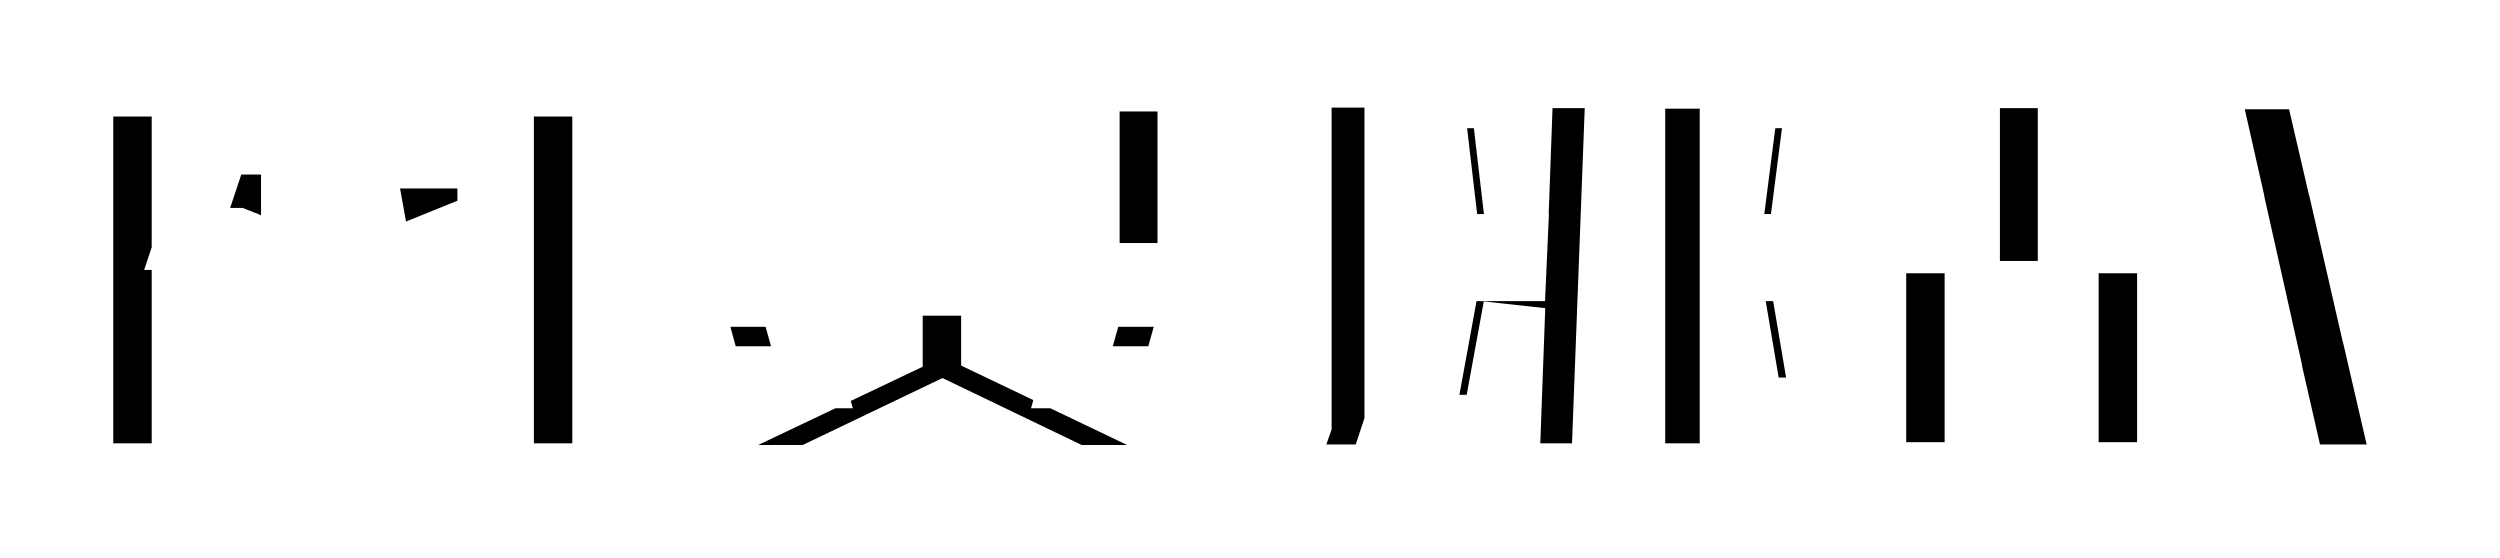 <svg width="242" height="54" viewBox="0 0 242 54" fill="none" xmlns="http://www.w3.org/2000/svg">
<g filter="url(#filter0_d_16_1087)">
<mask id="path-1-outside-1_16_1087" maskUnits="userSpaceOnUse" x="4" y="0" width="234" height="46" fill="black">
<rect fill="white" x="4" width="234" height="46"/>
<path d="M7.964 4.278H58.4V41.916H7.964V4.278ZM48.68 37.056V9.138H17.684V37.056H48.68ZM21.194 9.894H30.374L29.888 11.244H47.276V17.454L40.472 20.208L47.978 22.962V25.392H38.906L33.128 23.124L27.512 25.392H18.44V22.962L25.784 20.262L22.922 19.128H18.116L21.194 9.894ZM47.006 36.624L19.358 35.328V31.116L47.006 32.466V36.624ZM46.196 31.44L20.168 30.198V25.986L46.196 27.228V31.44ZM28.268 15.564V15.618L33.236 17.508L38.42 15.564H28.268ZM115.046 3.792V22.53H66.554V17.67H105.38V15.672H67.418V10.812H105.38V8.652H66.554V3.792H115.046ZM96.038 23.556V29.496L117.368 39.702V42.078H104.03L91.232 35.922L78.38 42.078H65.096V39.702L86.318 29.604V23.556H96.038ZM115.64 24.636L113.426 32.52H103.76L105.974 24.636H115.64ZM76.382 24.636L78.596 32.52H68.93L66.77 24.636H76.382ZM174.068 19.722H167.534V22.152H174.176L176.444 35.544H169.64L167.534 23.124V37.002H176.498V41.916H158.192V3.522H167.534V18.48L169.208 5.412H175.904L174.068 19.722ZM140.426 22.152H146.69L146.798 19.722H140.318L138.644 5.412H145.34L146.852 18.318L147.392 3.468H156.518L155.06 41.916H145.988L146.582 25.716L144.476 37.218H137.672L140.426 22.152ZM138.104 24.582V29.442L135.08 29.82V36.948L133.406 42.024H124.172L125.9 37.056V30.9L122.822 31.224V26.418L125.9 26.04V13.35H122.822V8.544H125.9V3.414H135.08V8.544H138.104V13.35H135.08V24.96L138.104 24.582ZM190.592 3.468H200.258V7.896H210.302V12.756H200.258V19.452H209.87V41.808H181.52V19.452H190.592V3.468ZM234.44 21.45V27.498L230.066 29.928L231.74 37.164H234.224V42.024H222.182L220.616 35.166L211.706 40.134V34.086L219.428 29.82L216.512 16.806H211.706V11.946H215.432L213.542 3.576H223.964L225.908 11.946H234.44V16.806H227.042L228.824 24.582L234.44 21.45ZM200.15 36.948V24.258H191.24V36.948H200.15ZM227.906 10.704L226.124 3.576H232.226L234.008 10.704H227.906Z"/>
</mask>
<path d="M7.964 4.278H58.4V41.916H7.964V4.278ZM48.68 37.056V9.138H17.684V37.056H48.68ZM21.194 9.894H30.374L29.888 11.244H47.276V17.454L40.472 20.208L47.978 22.962V25.392H38.906L33.128 23.124L27.512 25.392H18.44V22.962L25.784 20.262L22.922 19.128H18.116L21.194 9.894ZM47.006 36.624L19.358 35.328V31.116L47.006 32.466V36.624ZM46.196 31.44L20.168 30.198V25.986L46.196 27.228V31.44ZM28.268 15.564V15.618L33.236 17.508L38.42 15.564H28.268ZM115.046 3.792V22.53H66.554V17.67H105.38V15.672H67.418V10.812H105.38V8.652H66.554V3.792H115.046ZM96.038 23.556V29.496L117.368 39.702V42.078H104.03L91.232 35.922L78.38 42.078H65.096V39.702L86.318 29.604V23.556H96.038ZM115.64 24.636L113.426 32.52H103.76L105.974 24.636H115.64ZM76.382 24.636L78.596 32.52H68.93L66.77 24.636H76.382ZM174.068 19.722H167.534V22.152H174.176L176.444 35.544H169.64L167.534 23.124V37.002H176.498V41.916H158.192V3.522H167.534V18.48L169.208 5.412H175.904L174.068 19.722ZM140.426 22.152H146.69L146.798 19.722H140.318L138.644 5.412H145.34L146.852 18.318L147.392 3.468H156.518L155.06 41.916H145.988L146.582 25.716L144.476 37.218H137.672L140.426 22.152ZM138.104 24.582V29.442L135.08 29.82V36.948L133.406 42.024H124.172L125.9 37.056V30.9L122.822 31.224V26.418L125.9 26.04V13.35H122.822V8.544H125.9V3.414H135.08V8.544H138.104V13.35H135.08V24.96L138.104 24.582ZM190.592 3.468H200.258V7.896H210.302V12.756H200.258V19.452H209.87V41.808H181.52V19.452H190.592V3.468ZM234.44 21.45V27.498L230.066 29.928L231.74 37.164H234.224V42.024H222.182L220.616 35.166L211.706 40.134V34.086L219.428 29.82L216.512 16.806H211.706V11.946H215.432L213.542 3.576H223.964L225.908 11.946H234.44V16.806H227.042L228.824 24.582L234.44 21.45ZM200.15 36.948V24.258H191.24V36.948H200.15ZM227.906 10.704L226.124 3.576H232.226L234.008 10.704H227.906Z" fill="black"/>
<path d="M7.964 4.278V1.278H4.964V4.278H7.964ZM58.4 4.278H61.4V1.278H58.4V4.278ZM58.4 41.916V44.916H61.4V41.916H58.4ZM7.964 41.916H4.964V44.916H7.964V41.916ZM48.68 37.056V40.056H51.68V37.056H48.68ZM48.68 9.138H51.68V6.138H48.68V9.138ZM17.684 9.138V6.138H14.684V9.138H17.684ZM17.684 37.056H14.684V40.056H17.684V37.056ZM21.194 9.894V6.894H19.032L18.348 8.945L21.194 9.894ZM30.374 9.894L33.197 10.91L34.642 6.894H30.374V9.894ZM29.888 11.244L27.065 10.228L25.619 14.244H29.888V11.244ZM47.276 11.244H50.276V8.244H47.276V11.244ZM47.276 17.454L48.402 20.235L50.276 19.476V17.454H47.276ZM40.472 20.208L39.346 17.427L32.137 20.345L39.439 23.024L40.472 20.208ZM47.978 22.962H50.978V20.867L49.011 20.146L47.978 22.962ZM47.978 25.392V28.392H50.978V25.392H47.978ZM38.906 25.392L37.81 28.185L38.338 28.392H38.906V25.392ZM33.128 23.124L34.224 20.331L33.112 19.895L32.005 20.342L33.128 23.124ZM27.512 25.392V28.392H28.095L28.635 28.174L27.512 25.392ZM18.44 25.392H15.44V28.392H18.44V25.392ZM18.44 22.962L17.405 20.146L15.44 20.869V22.962H18.44ZM25.784 20.262L26.819 23.078L34.193 20.367L26.889 17.473L25.784 20.262ZM22.922 19.128L24.027 16.339L23.495 16.128H22.922V19.128ZM18.116 19.128L15.27 18.179L13.954 22.128H18.116V19.128ZM47.006 36.624L46.865 39.621L50.006 39.768V36.624H47.006ZM19.358 35.328H16.358V38.191L19.218 38.325L19.358 35.328ZM19.358 31.116L19.504 28.12L16.358 27.966V31.116H19.358ZM47.006 32.466H50.006V29.609L47.152 29.47L47.006 32.466ZM46.196 31.44L46.053 34.437L49.196 34.587V31.44H46.196ZM20.168 30.198H17.168V33.058L20.025 33.195L20.168 30.198ZM20.168 25.986L20.311 22.989L17.168 22.839V25.986H20.168ZM46.196 27.228H49.196V24.368L46.339 24.231L46.196 27.228ZM28.268 15.564V12.564H25.268V15.564H28.268ZM28.268 15.618H25.268V17.686L27.201 18.422L28.268 15.618ZM33.236 17.508L32.169 20.312L33.228 20.715L34.289 20.317L33.236 17.508ZM38.42 15.564L39.473 18.373L38.42 12.564V15.564ZM7.964 4.278V7.278H58.4V4.278V1.278H7.964V4.278ZM58.4 4.278H55.4V41.916H58.4H61.4V4.278H58.4ZM58.4 41.916V38.916H7.964V41.916V44.916H58.4V41.916ZM7.964 41.916H10.964V4.278H7.964H4.964V41.916H7.964ZM48.68 37.056H51.68V9.138H48.68H45.68V37.056H48.68ZM48.68 9.138V6.138H17.684V9.138V12.138H48.68V9.138ZM17.684 9.138H14.684V37.056H17.684H20.684V9.138H17.684ZM17.684 37.056V40.056H48.68V37.056V34.056H17.684V37.056ZM21.194 9.894V12.894H30.374V9.894V6.894H21.194V9.894ZM30.374 9.894L27.551 8.878L27.065 10.228L29.888 11.244L32.711 12.26L33.197 10.91L30.374 9.894ZM29.888 11.244V14.244H47.276V11.244V8.244H29.888V11.244ZM47.276 11.244H44.276V17.454H47.276H50.276V11.244H47.276ZM47.276 17.454L46.15 14.673L39.346 17.427L40.472 20.208L41.598 22.989L48.402 20.235L47.276 17.454ZM40.472 20.208L39.439 23.024L46.945 25.778L47.978 22.962L49.011 20.146L41.505 17.392L40.472 20.208ZM47.978 22.962H44.978V25.392H47.978H50.978V22.962H47.978ZM47.978 25.392V22.392H38.906V25.392V28.392H47.978V25.392ZM38.906 25.392L40.002 22.599L34.224 20.331L33.128 23.124L32.032 25.917L37.81 28.185L38.906 25.392ZM33.128 23.124L32.005 20.342L26.389 22.61L27.512 25.392L28.635 28.174L34.251 25.906L33.128 23.124ZM27.512 25.392V22.392H18.44V25.392V28.392H27.512V25.392ZM18.44 25.392H21.44V22.962H18.44H15.44V25.392H18.44ZM18.44 22.962L19.475 25.778L26.819 23.078L25.784 20.262L24.749 17.446L17.405 20.146L18.44 22.962ZM25.784 20.262L26.889 17.473L24.027 16.339L22.922 19.128L21.817 21.917L24.679 23.051L25.784 20.262ZM22.922 19.128V16.128H18.116V19.128V22.128H22.922V19.128ZM18.116 19.128L20.962 20.077L24.04 10.843L21.194 9.894L18.348 8.945L15.27 18.179L18.116 19.128ZM47.006 36.624L47.147 33.627L19.498 32.331L19.358 35.328L19.218 38.325L46.865 39.621L47.006 36.624ZM19.358 35.328H22.358V31.116H19.358H16.358V35.328H19.358ZM19.358 31.116L19.212 34.112L46.86 35.462L47.006 32.466L47.152 29.47L19.504 28.12L19.358 31.116ZM47.006 32.466H44.006V36.624H47.006H50.006V32.466H47.006ZM46.196 31.44L46.339 28.443L20.311 27.201L20.168 30.198L20.025 33.195L46.053 34.437L46.196 31.44ZM20.168 30.198H23.168V25.986H20.168H17.168V30.198H20.168ZM20.168 25.986L20.025 28.983L46.053 30.225L46.196 27.228L46.339 24.231L20.311 22.989L20.168 25.986ZM46.196 27.228H43.196V31.44H46.196H49.196V27.228H46.196ZM28.268 15.564H25.268V15.618H28.268H31.268V15.564H28.268ZM28.268 15.618L27.201 18.422L32.169 20.312L33.236 17.508L34.303 14.704L29.335 12.814L28.268 15.618ZM33.236 17.508L34.289 20.317L39.473 18.373L38.42 15.564L37.367 12.755L32.183 14.699L33.236 17.508ZM38.42 15.564V12.564H28.268V15.564V18.564H38.42V15.564ZM115.046 3.792H118.046V0.792H115.046V3.792ZM115.046 22.53V25.53H118.046V22.53H115.046ZM66.554 22.53H63.554V25.53H66.554V22.53ZM66.554 17.67V14.67H63.554V17.67H66.554ZM105.38 17.67V20.67H108.38V17.67H105.38ZM105.38 15.672H108.38V12.672H105.38V15.672ZM67.418 15.672H64.418V18.672H67.418V15.672ZM67.418 10.812V7.812H64.418V10.812H67.418ZM105.38 10.812V13.812H108.38V10.812H105.38ZM105.38 8.652H108.38V5.652H105.38V8.652ZM66.554 8.652H63.554V11.652H66.554V8.652ZM66.554 3.792V0.792H63.554V3.792H66.554ZM96.038 23.556H99.038V20.556H96.038V23.556ZM96.038 29.496H93.038V31.386L94.743 32.202L96.038 29.496ZM117.368 39.702H120.368V37.812L118.663 36.996L117.368 39.702ZM117.368 42.078V45.078H120.368V42.078H117.368ZM104.03 42.078L102.73 44.782L103.346 45.078H104.03V42.078ZM91.232 35.922L92.532 33.218L91.235 32.594L89.936 33.216L91.232 35.922ZM78.38 42.078V45.078H79.061L79.676 44.784L78.38 42.078ZM65.096 42.078H62.096V45.078H65.096V42.078ZM65.096 39.702L63.807 36.993L62.096 37.807V39.702H65.096ZM86.318 29.604L87.607 32.313L89.318 31.499V29.604H86.318ZM86.318 23.556V20.556H83.318V23.556H86.318ZM115.64 24.636L118.528 25.447L119.599 21.636H115.64V24.636ZM113.426 32.52V35.52H115.7L116.314 33.331L113.426 32.52ZM103.76 32.52L100.872 31.709L99.802 35.52H103.76V32.52ZM105.974 24.636V21.636H103.7L103.086 23.825L105.974 24.636ZM76.382 24.636L79.27 23.825L78.656 21.636H76.382V24.636ZM78.596 32.52V35.52H82.555L81.484 31.709L78.596 32.52ZM68.93 32.52L66.037 33.313L66.641 35.52H68.93V32.52ZM66.77 24.636V21.636H62.837L63.877 25.429L66.77 24.636ZM115.046 3.792H112.046V22.53H115.046H118.046V3.792H115.046ZM115.046 22.53V19.53H66.554V22.53V25.53H115.046V22.53ZM66.554 22.53H69.554V17.67H66.554H63.554V22.53H66.554ZM66.554 17.67V20.67H105.38V17.67V14.67H66.554V17.67ZM105.38 17.67H108.38V15.672H105.38H102.38V17.67H105.38ZM105.38 15.672V12.672H67.418V15.672V18.672H105.38V15.672ZM67.418 15.672H70.418V10.812H67.418H64.418V15.672H67.418ZM67.418 10.812V13.812H105.38V10.812V7.812H67.418V10.812ZM105.38 10.812H108.38V8.652H105.38H102.38V10.812H105.38ZM105.38 8.652V5.652H66.554V8.652V11.652H105.38V8.652ZM66.554 8.652H69.554V3.792H66.554H63.554V8.652H66.554ZM66.554 3.792V6.792H115.046V3.792V0.792H66.554V3.792ZM96.038 23.556H93.038V29.496H96.038H99.038V23.556H96.038ZM96.038 29.496L94.743 32.202L116.073 42.408L117.368 39.702L118.663 36.996L97.333 26.79L96.038 29.496ZM117.368 39.702H114.368V42.078H117.368H120.368V39.702H117.368ZM117.368 42.078V39.078H104.03V42.078V45.078H117.368V42.078ZM104.03 42.078L105.33 39.374L92.532 33.218L91.232 35.922L89.932 38.626L102.73 44.782L104.03 42.078ZM91.232 35.922L89.936 33.216L77.084 39.372L78.38 42.078L79.676 44.784L92.528 38.628L91.232 35.922ZM78.38 42.078V39.078H65.096V42.078V45.078H78.38V42.078ZM65.096 42.078H68.096V39.702H65.096H62.096V42.078H65.096ZM65.096 39.702L66.385 42.411L87.607 32.313L86.318 29.604L85.029 26.895L63.807 36.993L65.096 39.702ZM86.318 29.604H89.318V23.556H86.318H83.318V29.604H86.318ZM86.318 23.556V26.556H96.038V23.556V20.556H86.318V23.556ZM115.64 24.636L112.752 23.825L110.538 31.709L113.426 32.52L116.314 33.331L118.528 25.447L115.64 24.636ZM113.426 32.52V29.52H103.76V32.52V35.52H113.426V32.52ZM103.76 32.52L106.648 33.331L108.862 25.447L105.974 24.636L103.086 23.825L100.872 31.709L103.76 32.52ZM105.974 24.636V27.636H115.64V24.636V21.636H105.974V24.636ZM76.382 24.636L73.494 25.447L75.708 33.331L78.596 32.52L81.484 31.709L79.27 23.825L76.382 24.636ZM78.596 32.52V29.52H68.93V32.52V35.52H78.596V32.52ZM68.93 32.52L71.823 31.727L69.663 23.843L66.77 24.636L63.877 25.429L66.037 33.313L68.93 32.52ZM66.77 24.636V27.636H76.382V24.636V21.636H66.77V24.636ZM174.068 19.722V22.722H176.708L177.044 20.104L174.068 19.722ZM167.534 19.722V16.722H164.534V19.722H167.534ZM167.534 22.152H164.534V25.152H167.534V22.152ZM174.176 22.152L177.134 21.651L176.711 19.152H174.176V22.152ZM176.444 35.544V38.544H179.995L179.402 35.043L176.444 35.544ZM169.64 35.544L166.682 36.045L167.106 38.544H169.64V35.544ZM167.534 23.124L170.492 22.622L164.534 23.124H167.534ZM167.534 37.002H164.534V40.002H167.534V37.002ZM176.498 37.002H179.498V34.002H176.498V37.002ZM176.498 41.916V44.916H179.498V41.916H176.498ZM158.192 41.916H155.192V44.916H158.192V41.916ZM158.192 3.522V0.522H155.192V3.522H158.192ZM167.534 3.522H170.534V0.522H167.534V3.522ZM167.534 18.48H164.534L170.51 18.861L167.534 18.48ZM169.208 5.412V2.412H166.568L166.232 5.031L169.208 5.412ZM175.904 5.412L178.88 5.794L179.313 2.412H175.904V5.412ZM140.426 22.152V19.152H137.925L137.475 21.613L140.426 22.152ZM146.69 22.152V25.152H149.56L149.687 22.285L146.69 22.152ZM146.798 19.722L149.795 19.855L149.934 16.722H146.798V19.722ZM140.318 19.722L137.338 20.071L137.648 22.722H140.318V19.722ZM138.644 5.412V2.412H135.273L135.664 5.761L138.644 5.412ZM145.34 5.412L148.32 5.063L148.009 2.412H145.34V5.412ZM146.852 18.318L143.872 18.667L149.85 18.427L146.852 18.318ZM147.392 3.468V0.468H144.499L144.394 3.359L147.392 3.468ZM156.518 3.468L159.516 3.582L159.634 0.468H156.518V3.468ZM155.06 41.916V44.916H157.948L158.058 42.03L155.06 41.916ZM145.988 41.916L142.99 41.806L142.876 44.916H145.988V41.916ZM146.582 25.716L149.58 25.826L143.631 25.176L146.582 25.716ZM144.476 37.218V40.218H146.977L147.427 37.758L144.476 37.218ZM137.672 37.218L134.721 36.679L134.074 40.218H137.672V37.218ZM138.104 24.582H141.104V21.184L137.732 21.605L138.104 24.582ZM138.104 29.442L138.476 32.419L141.104 32.09V29.442H138.104ZM135.08 29.82L134.708 26.843L132.08 27.172V29.82H135.08ZM135.08 36.948L137.929 37.888L138.08 37.43V36.948H135.08ZM133.406 42.024V45.024H135.576L136.255 42.964L133.406 42.024ZM124.172 42.024L121.339 41.038L119.952 45.024H124.172V42.024ZM125.9 37.056L128.733 38.042L128.9 37.563V37.056H125.9ZM125.9 30.9H128.9V27.568L125.586 27.916L125.9 30.9ZM122.822 31.224H119.822V34.556L123.136 34.208L122.822 31.224ZM122.822 26.418L122.456 23.44L119.822 23.764V26.418H122.822ZM125.9 26.04L126.266 29.018L128.9 28.694V26.04H125.9ZM125.9 13.35H128.9V10.35H125.9V13.35ZM122.822 13.35H119.822V16.35H122.822V13.35ZM122.822 8.544V5.544H119.822V8.544H122.822ZM125.9 8.544V11.544H128.9V8.544H125.9ZM125.9 3.414V0.414H122.9V3.414H125.9ZM135.08 3.414H138.08V0.414H135.08V3.414ZM135.08 8.544H132.08V11.544H135.08V8.544ZM138.104 8.544H141.104V5.544H138.104V8.544ZM138.104 13.35V16.35H141.104V13.35H138.104ZM135.08 13.35V10.35H132.08V13.35H135.08ZM135.08 24.96H132.08V28.358L135.452 27.937L135.08 24.96ZM174.068 19.722V16.722H167.534V19.722V22.722H174.068V19.722ZM167.534 19.722H164.534V22.152H167.534H170.534V19.722H167.534ZM167.534 22.152V25.152H174.176V22.152V19.152H167.534V22.152ZM174.176 22.152L171.218 22.653L173.486 36.045L176.444 35.544L179.402 35.043L177.134 21.651L174.176 22.152ZM176.444 35.544V32.544H169.64V35.544V38.544H176.444V35.544ZM169.64 35.544L172.598 35.042L170.492 22.622L167.534 23.124L164.576 23.625L166.682 36.045L169.64 35.544ZM167.534 23.124H164.534V37.002H167.534H170.534V23.124H167.534ZM167.534 37.002V40.002H176.498V37.002V34.002H167.534V37.002ZM176.498 37.002H173.498V41.916H176.498H179.498V37.002H176.498ZM176.498 41.916V38.916H158.192V41.916V44.916H176.498V41.916ZM158.192 41.916H161.192V3.522H158.192H155.192V41.916H158.192ZM158.192 3.522V6.522H167.534V3.522V0.522H158.192V3.522ZM167.534 3.522H164.534V18.48H167.534H170.534V3.522H167.534ZM167.534 18.48L170.51 18.861L172.184 5.793L169.208 5.412L166.232 5.031L164.558 18.099L167.534 18.48ZM169.208 5.412V8.412H175.904V5.412V2.412H169.208V5.412ZM175.904 5.412L172.928 5.03L171.092 19.34L174.068 19.722L177.044 20.104L178.88 5.794L175.904 5.412ZM140.426 22.152V25.152H146.69V22.152V19.152H140.426V22.152ZM146.69 22.152L149.687 22.285L149.795 19.855L146.798 19.722L143.801 19.589L143.693 22.019L146.69 22.152ZM146.798 19.722V16.722H140.318V19.722V22.722H146.798V19.722ZM140.318 19.722L143.298 19.373L141.624 5.063L138.644 5.412L135.664 5.761L137.338 20.071L140.318 19.722ZM138.644 5.412V8.412H145.34V5.412V2.412H138.644V5.412ZM145.34 5.412L142.36 5.761L143.872 18.667L146.852 18.318L149.832 17.969L148.32 5.063L145.34 5.412ZM146.852 18.318L149.85 18.427L150.39 3.577L147.392 3.468L144.394 3.359L143.854 18.209L146.852 18.318ZM147.392 3.468V6.468H156.518V3.468V0.468H147.392V3.468ZM156.518 3.468L153.52 3.354L152.062 41.802L155.06 41.916L158.058 42.03L159.516 3.582L156.518 3.468ZM155.06 41.916V38.916H145.988V41.916V44.916H155.06V41.916ZM145.988 41.916L148.986 42.026L149.58 25.826L146.582 25.716L143.584 25.606L142.99 41.806L145.988 41.916ZM146.582 25.716L143.631 25.176L141.525 36.678L144.476 37.218L147.427 37.758L149.533 26.256L146.582 25.716ZM144.476 37.218V34.218H137.672V37.218V40.218H144.476V37.218ZM137.672 37.218L140.623 37.757L143.377 22.691L140.426 22.152L137.475 21.613L134.721 36.679L137.672 37.218ZM138.104 24.582H135.104V29.442H138.104H141.104V24.582H138.104ZM138.104 29.442L137.732 26.465L134.708 26.843L135.08 29.82L135.452 32.797L138.476 32.419L138.104 29.442ZM135.08 29.82H132.08V36.948H135.08H138.08V29.82H135.08ZM135.08 36.948L132.231 36.008L130.557 41.084L133.406 42.024L136.255 42.964L137.929 37.888L135.08 36.948ZM133.406 42.024V39.024H124.172V42.024V45.024H133.406V42.024ZM124.172 42.024L127.005 43.01L128.733 38.042L125.9 37.056L123.067 36.07L121.339 41.038L124.172 42.024ZM125.9 37.056H128.9V30.9H125.9H122.9V37.056H125.9ZM125.9 30.9L125.586 27.916L122.508 28.241L122.822 31.224L123.136 34.208L126.214 33.883L125.9 30.9ZM122.822 31.224H125.822V26.418H122.822H119.822V31.224H122.822ZM122.822 26.418L123.188 29.396L126.266 29.018L125.9 26.04L125.534 23.062L122.456 23.44L122.822 26.418ZM125.9 26.04H128.9V13.35H125.9H122.9V26.04H125.9ZM125.9 13.35V10.35H122.822V13.35V16.35H125.9V13.35ZM122.822 13.35H125.822V8.544H122.822H119.822V13.35H122.822ZM122.822 8.544V11.544H125.9V8.544V5.544H122.822V8.544ZM125.9 8.544H128.9V3.414H125.9H122.9V8.544H125.9ZM125.9 3.414V6.414H135.08V3.414V0.414H125.9V3.414ZM135.08 3.414H132.08V8.544H135.08H138.08V3.414H135.08ZM135.08 8.544V11.544H138.104V8.544V5.544H135.08V8.544ZM138.104 8.544H135.104V13.35H138.104H141.104V8.544H138.104ZM138.104 13.35V10.35H135.08V13.35V16.35H138.104V13.35ZM135.08 13.35H132.08V24.96H135.08H138.08V13.35H135.08ZM135.08 24.96L135.452 27.937L138.476 27.559L138.104 24.582L137.732 21.605L134.708 21.983L135.08 24.96ZM190.592 3.468V0.468H187.592V3.468H190.592ZM200.258 3.468H203.258V0.468H200.258V3.468ZM200.258 7.896H197.258V10.896H200.258V7.896ZM210.302 7.896H213.302V4.896H210.302V7.896ZM210.302 12.756V15.756H213.302V12.756H210.302ZM200.258 12.756V9.756H197.258V12.756H200.258ZM200.258 19.452H197.258V22.452H200.258V19.452ZM209.87 19.452H212.87V16.452H209.87V19.452ZM209.87 41.808V44.808H212.87V41.808H209.87ZM181.52 41.808H178.52V44.808H181.52V41.808ZM181.52 19.452V16.452H178.52V19.452H181.52ZM190.592 19.452V22.452H193.592V19.452H190.592ZM234.44 21.45H237.44V16.342L232.979 18.83L234.44 21.45ZM234.44 27.498L235.897 30.12L237.44 29.263V27.498H234.44ZM230.066 29.928L228.609 27.305L226.634 28.403L227.143 30.604L230.066 29.928ZM231.74 37.164L228.817 37.84L229.355 40.164H231.74V37.164ZM234.224 37.164H237.224V34.164H234.224V37.164ZM234.224 42.024V45.024H237.224V42.024H234.224ZM222.182 42.024L219.257 42.692L219.79 45.024H222.182V42.024ZM220.616 35.166L223.541 34.498L222.65 30.597L219.155 32.546L220.616 35.166ZM211.706 40.134H208.706V45.242L213.167 42.754L211.706 40.134ZM211.706 34.086L210.255 31.46L208.706 32.316V34.086H211.706ZM219.428 29.82L220.879 32.446L222.847 31.358L222.355 29.164L219.428 29.82ZM216.512 16.806L219.439 16.15L218.914 13.806H216.512V16.806ZM211.706 16.806H208.706V19.806H211.706V16.806ZM211.706 11.946V8.946H208.706V11.946H211.706ZM215.432 11.946V14.946H219.185L218.358 11.285L215.432 11.946ZM213.542 3.576V0.576H209.789L210.616 4.237L213.542 3.576ZM223.964 3.576L226.886 2.897L226.347 0.576H223.964V3.576ZM225.908 11.946L222.986 12.625L223.525 14.946H225.908V11.946ZM234.44 11.946H237.44V8.946H234.44V11.946ZM234.44 16.806V19.806H237.44V16.806H234.44ZM227.042 16.806V13.806H223.277L224.118 17.476L227.042 16.806ZM228.824 24.582L225.9 25.252L226.793 29.15L230.285 27.202L228.824 24.582ZM200.15 36.948V39.948H203.15V36.948H200.15ZM200.15 24.258H203.15V21.258H200.15V24.258ZM191.24 24.258V21.258H188.24V24.258H191.24ZM191.24 36.948H188.24V39.948H191.24V36.948ZM227.906 10.704L224.996 11.432L225.564 13.704H227.906V10.704ZM226.124 3.576V0.576H222.282L223.214 4.304L226.124 3.576ZM232.226 3.576L235.136 2.848L234.568 0.576H232.226V3.576ZM234.008 10.704V13.704H237.85L236.918 9.976L234.008 10.704ZM190.592 3.468V6.468H200.258V3.468V0.468H190.592V3.468ZM200.258 3.468H197.258V7.896H200.258H203.258V3.468H200.258ZM200.258 7.896V10.896H210.302V7.896V4.896H200.258V7.896ZM210.302 7.896H207.302V12.756H210.302H213.302V7.896H210.302ZM210.302 12.756V9.756H200.258V12.756V15.756H210.302V12.756ZM200.258 12.756H197.258V19.452H200.258H203.258V12.756H200.258ZM200.258 19.452V22.452H209.87V19.452V16.452H200.258V19.452ZM209.87 19.452H206.87V41.808H209.87H212.87V19.452H209.87ZM209.87 41.808V38.808H181.52V41.808V44.808H209.87V41.808ZM181.52 41.808H184.52V19.452H181.52H178.52V41.808H181.52ZM181.52 19.452V22.452H190.592V19.452V16.452H181.52V19.452ZM190.592 19.452H193.592V3.468H190.592H187.592V19.452H190.592ZM234.44 21.45H231.44V27.498H234.44H237.44V21.45H234.44ZM234.44 27.498L232.983 24.875L228.609 27.305L230.066 29.928L231.523 32.55L235.897 30.12L234.44 27.498ZM230.066 29.928L227.143 30.604L228.817 37.84L231.74 37.164L234.663 36.488L232.989 29.252L230.066 29.928ZM231.74 37.164V40.164H234.224V37.164V34.164H231.74V37.164ZM234.224 37.164H231.224V42.024H234.224H237.224V37.164H234.224ZM234.224 42.024V39.024H222.182V42.024V45.024H234.224V42.024ZM222.182 42.024L225.107 41.356L223.541 34.498L220.616 35.166L217.691 35.834L219.257 42.692L222.182 42.024ZM220.616 35.166L219.155 32.546L210.245 37.514L211.706 40.134L213.167 42.754L222.077 37.786L220.616 35.166ZM211.706 40.134H214.706V34.086H211.706H208.706V40.134H211.706ZM211.706 34.086L213.157 36.712L220.879 32.446L219.428 29.82L217.977 27.194L210.255 31.46L211.706 34.086ZM219.428 29.82L222.355 29.164L219.439 16.15L216.512 16.806L213.585 17.462L216.501 30.476L219.428 29.82ZM216.512 16.806V13.806H211.706V16.806V19.806H216.512V16.806ZM211.706 16.806H214.706V11.946H211.706H208.706V16.806H211.706ZM211.706 11.946V14.946H215.432V11.946V8.946H211.706V11.946ZM215.432 11.946L218.358 11.285L216.468 2.915L213.542 3.576L210.616 4.237L212.506 12.607L215.432 11.946ZM213.542 3.576V6.576H223.964V3.576V0.576H213.542V3.576ZM223.964 3.576L221.042 4.255L222.986 12.625L225.908 11.946L228.83 11.267L226.886 2.897L223.964 3.576ZM225.908 11.946V14.946H234.44V11.946V8.946H225.908V11.946ZM234.44 11.946H231.44V16.806H234.44H237.44V11.946H234.44ZM234.44 16.806V13.806H227.042V16.806V19.806H234.44V16.806ZM227.042 16.806L224.118 17.476L225.9 25.252L228.824 24.582L231.748 23.912L229.966 16.136L227.042 16.806ZM228.824 24.582L230.285 27.202L235.901 24.07L234.44 21.45L232.979 18.83L227.363 21.962L228.824 24.582ZM200.15 36.948H203.15V24.258H200.15H197.15V36.948H200.15ZM200.15 24.258V21.258H191.24V24.258V27.258H200.15V24.258ZM191.24 24.258H188.24V36.948H191.24H194.24V24.258H191.24ZM191.24 36.948V39.948H200.15V36.948V33.948H191.24V36.948ZM227.906 10.704L230.816 9.976L229.034 2.848L226.124 3.576L223.214 4.304L224.996 11.432L227.906 10.704ZM226.124 3.576V6.576H232.226V3.576V0.576H226.124V3.576ZM232.226 3.576L229.316 4.304L231.098 11.432L234.008 10.704L236.918 9.976L235.136 2.848L232.226 3.576ZM234.008 10.704V7.704H227.906V10.704V13.704H234.008V10.704Z" fill="white" mask="url(#path-1-outside-1_16_1087)"/>
</g>
<defs>
<filter id="filter0_d_16_1087" x="0.964" y="0.414" width="240.886" height="52.828" filterUnits="userSpaceOnUse" color-interpolation-filters="sRGB">
<feFlood flood-opacity="0" result="BackgroundImageFix"/>
<feColorMatrix in="SourceAlpha" type="matrix" values="0 0 0 0 0 0 0 0 0 0 0 0 0 0 0 0 0 0 127 0" result="hardAlpha"/>
<feOffset dy="4"/>
<feGaussianBlur stdDeviation="2"/>
<feComposite in2="hardAlpha" operator="out"/>
<feColorMatrix type="matrix" values="0 0 0 0 0 0 0 0 0 0 0 0 0 0 0 0 0 0 0.25 0"/>
<feBlend mode="normal" in2="BackgroundImageFix" result="effect1_dropShadow_16_1087"/>
<feBlend mode="normal" in="SourceGraphic" in2="effect1_dropShadow_16_1087" result="shape"/>
</filter>
</defs>
</svg>

